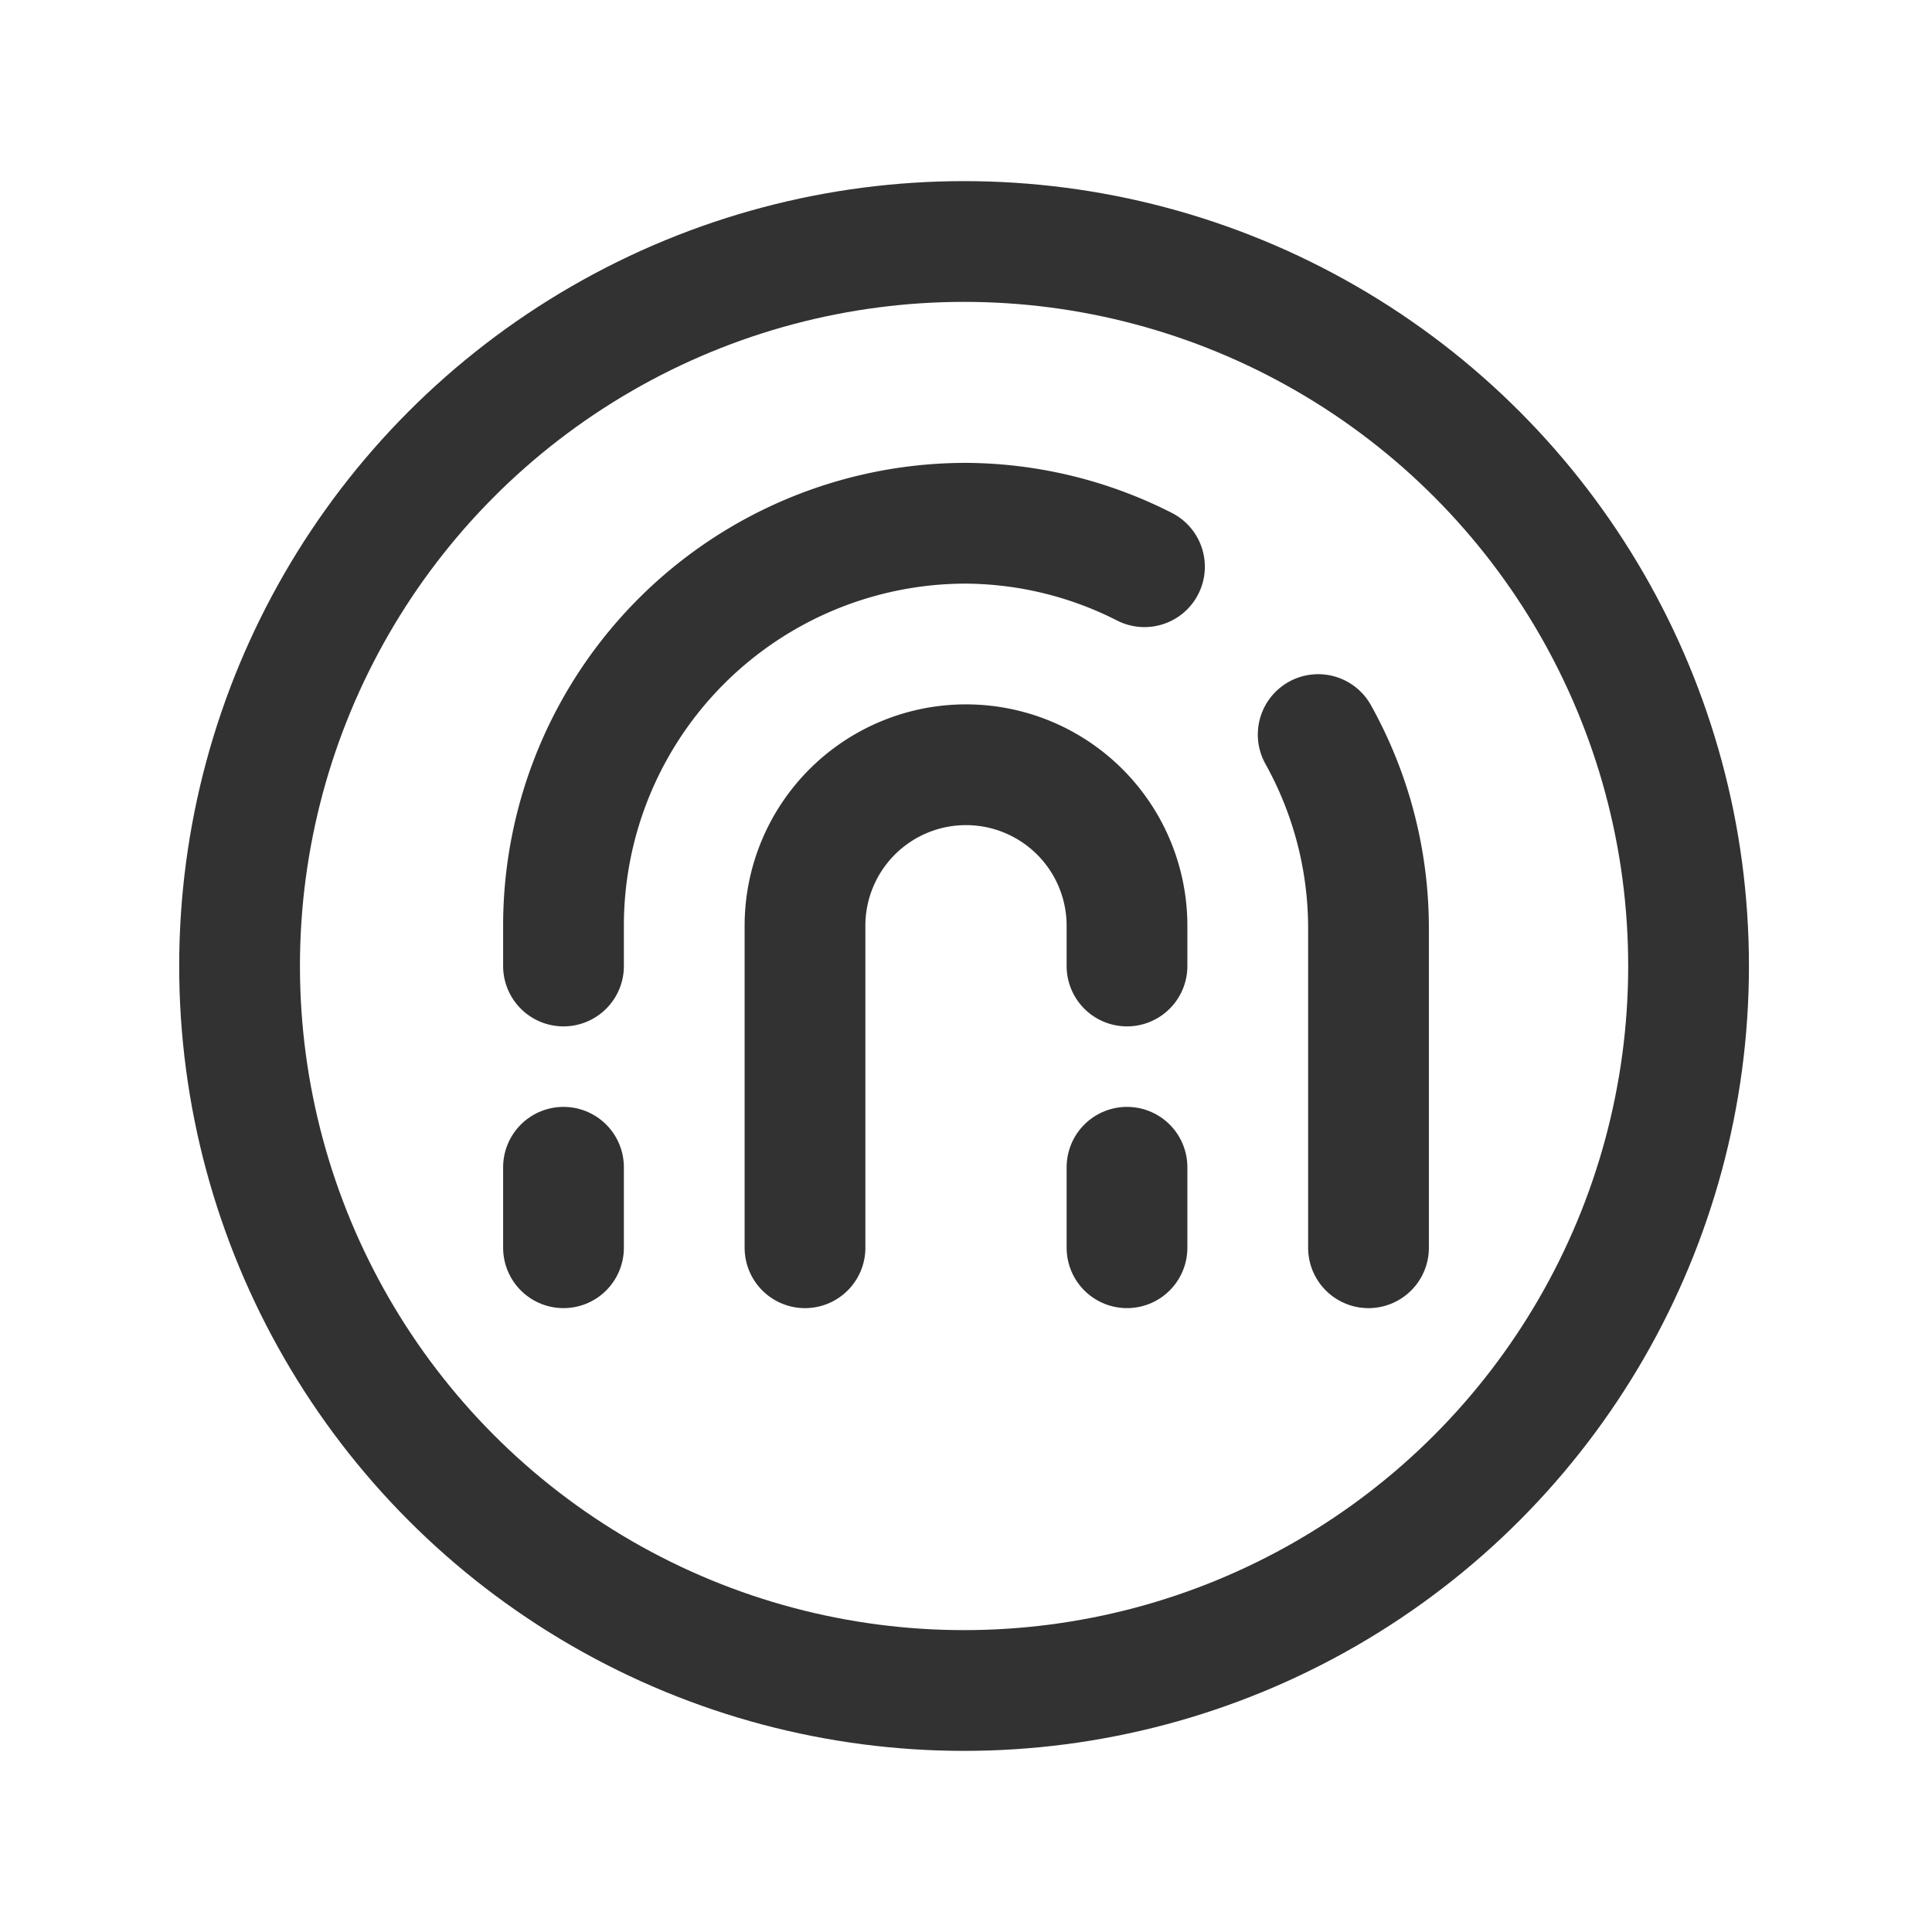 <svg xmlns="http://www.w3.org/2000/svg" viewBox="0 0 24 24"><line x1="14" y1="15.5" x2="14" y2="14.5" fill="none" stroke="#323232" stroke-linecap="round" stroke-linejoin="round" stroke-width="1.5"/><line x1="7" y1="15.5" x2="7" y2="14.5" fill="none" stroke="#323232" stroke-linecap="round" stroke-linejoin="round" stroke-width="1.5"/><path d="M14.217,7.04A4.947,4.947,0,0,0,12,6.5a5,5,0,0,0-5,5V12" fill="none" stroke="#323232" stroke-linecap="round" stroke-linejoin="round" stroke-width="1.5"/><path d="M17,15.5v-4a4.944,4.944,0,0,0-.625-2.375" fill="none" stroke="#323232" stroke-linecap="round" stroke-linejoin="round" stroke-width="1.5"/><path d="M14,12v-.5a2,2,0,0,0-2-2h0a2,2,0,0,0-2,2v4" fill="none" stroke="#323232" stroke-linecap="round" stroke-linejoin="round" stroke-width="1.5"/><circle cx="11.976" cy="12" r="9" fill="none" stroke="#323232" stroke-linecap="round" stroke-linejoin="round" stroke-width="1.5"/><rect width="24" height="24" fill="none"/></svg>